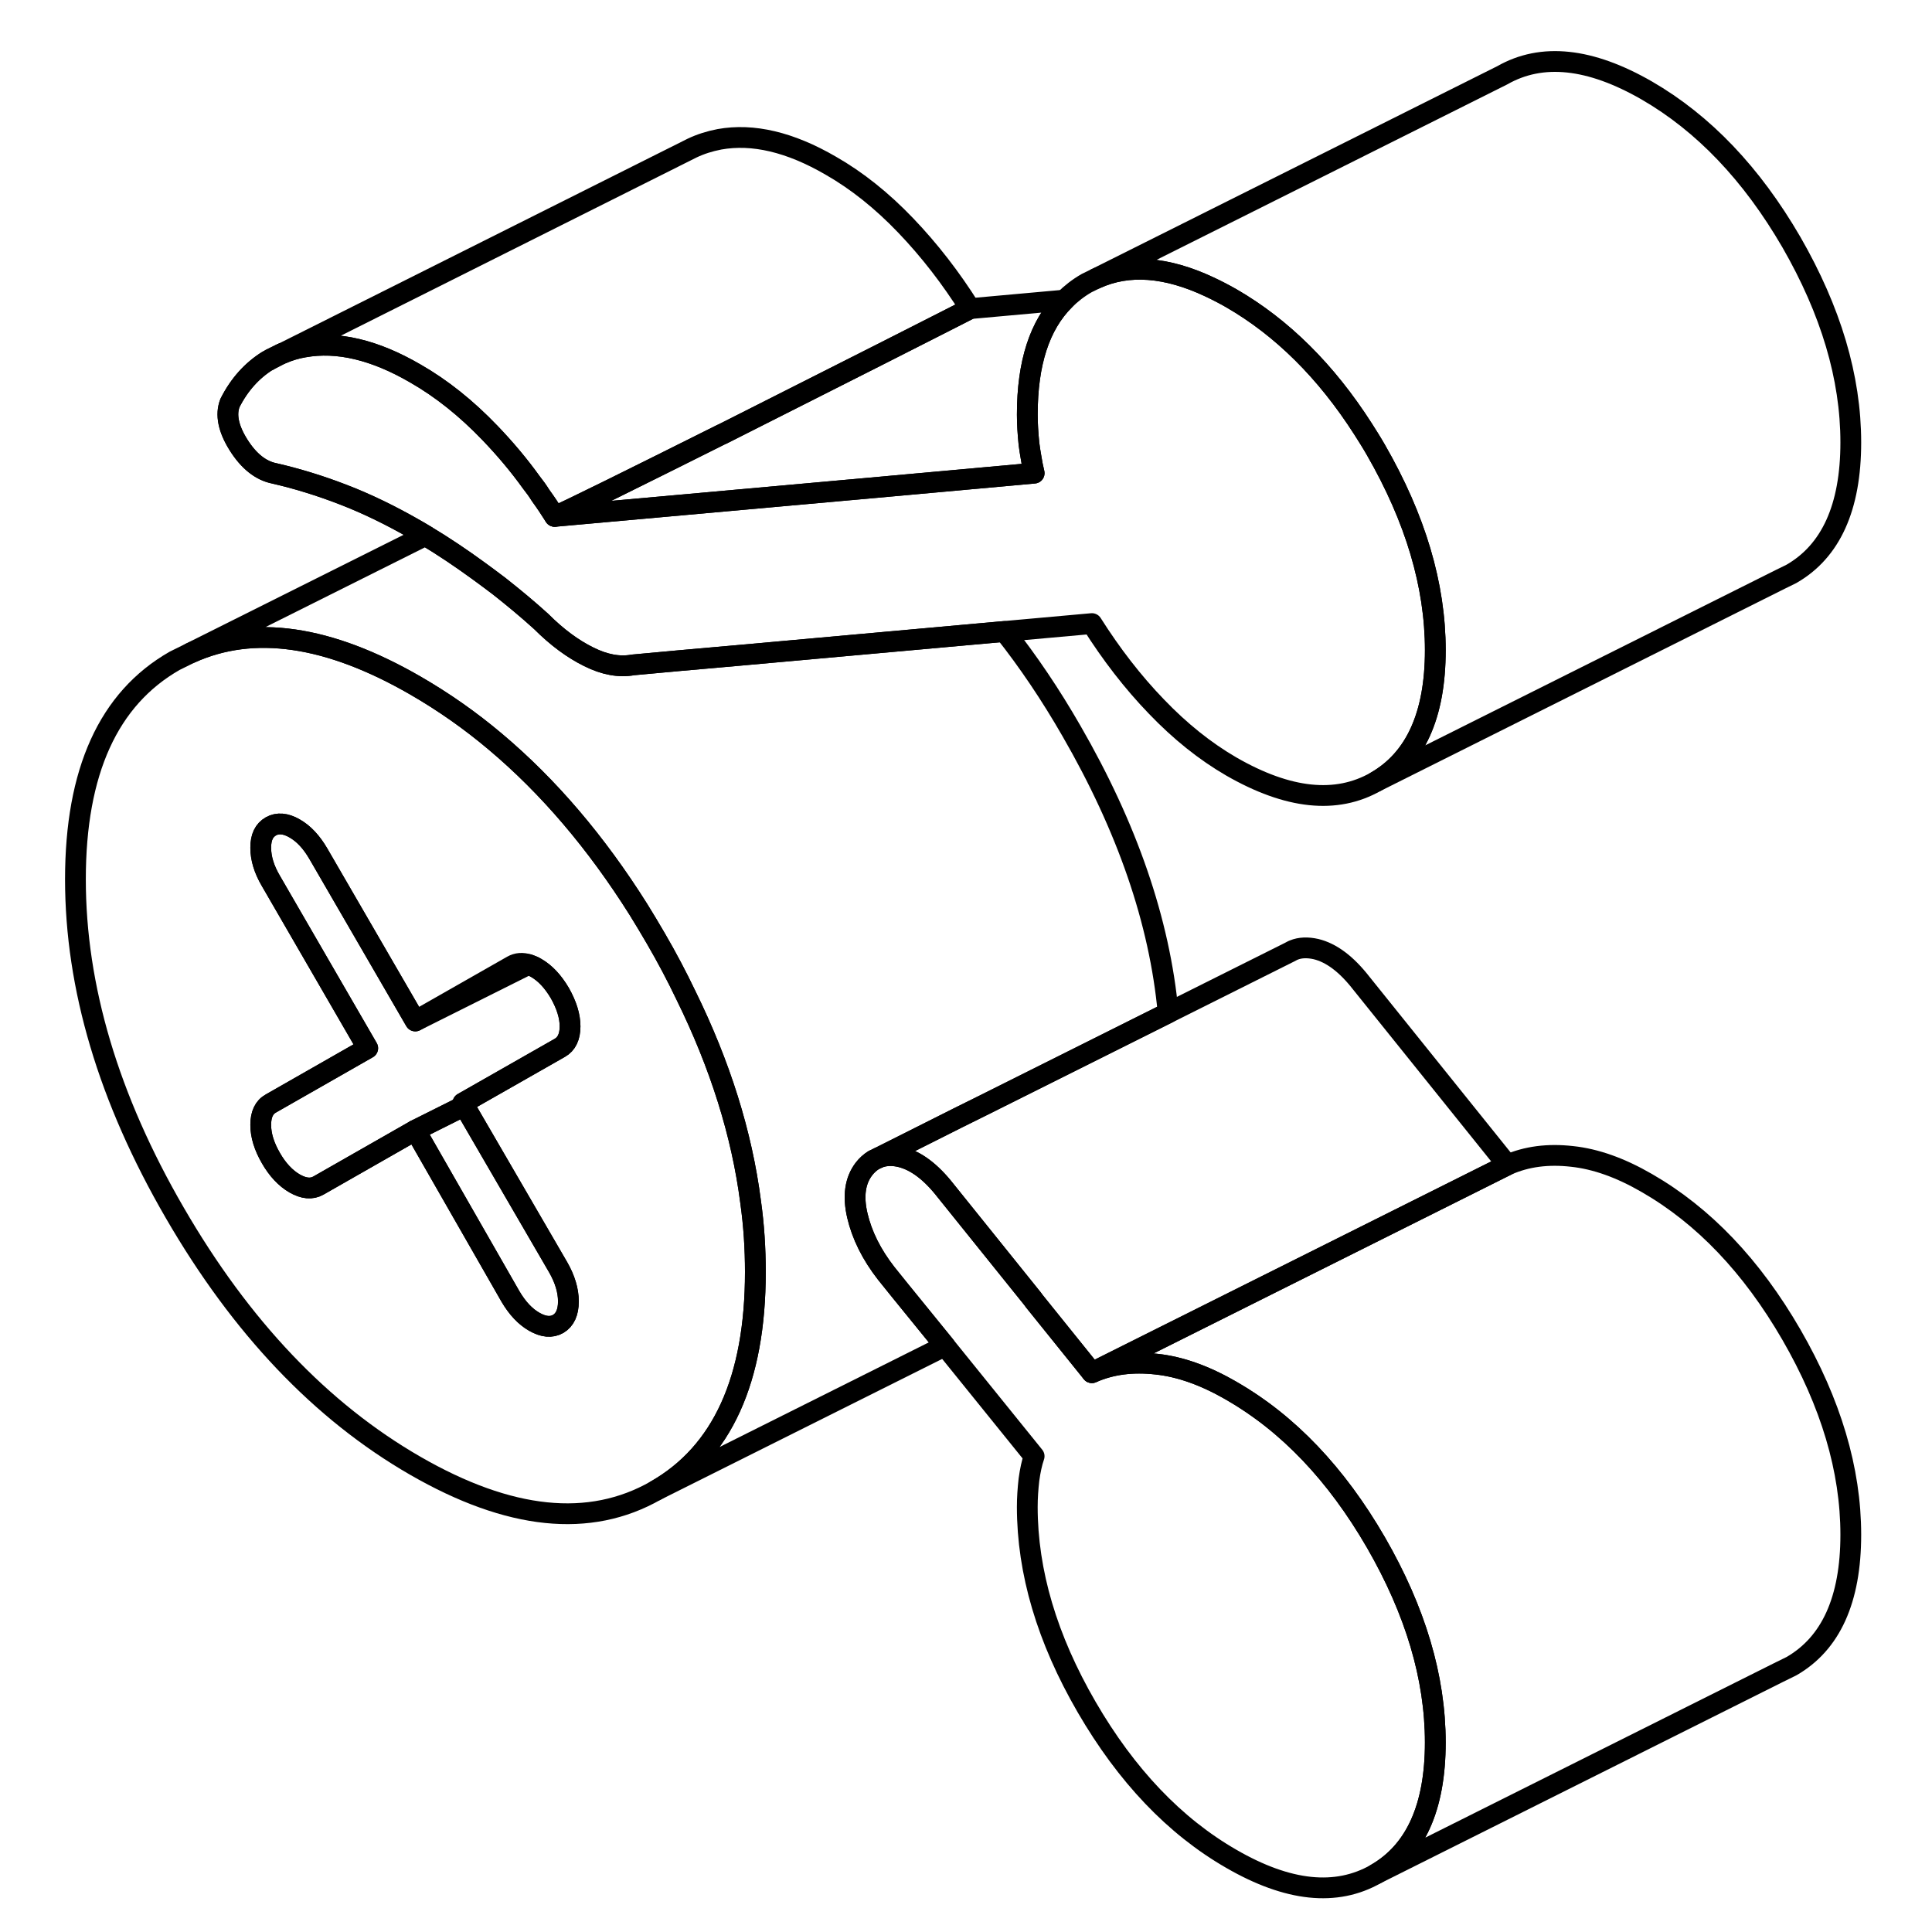 <svg width="24" height="24" viewBox="0 0 90 93" fill="none" xmlns="http://www.w3.org/2000/svg" stroke-width="1px" stroke-linecap="round" stroke-linejoin="round">
    <path d="M34.631 57.847C34.211 54.587 33.171 51.267 31.511 47.897C31.081 46.997 30.601 46.087 30.071 45.177C29.791 44.697 29.511 44.227 29.231 43.777C27.191 40.537 24.901 37.857 22.361 35.717C21.131 34.677 19.841 33.777 18.491 32.997C14.311 30.587 10.701 30.057 7.661 31.437L6.911 31.807C3.721 33.627 2.131 37.137 2.131 42.327C2.131 47.517 3.721 52.877 6.911 58.377C10.101 63.887 13.961 67.947 18.491 70.557C23.021 73.167 26.881 73.567 30.071 71.747C33.261 69.927 34.861 66.417 34.861 61.227C34.861 60.107 34.791 58.977 34.631 57.847ZM20.851 53.227L25.371 61.007C25.691 61.567 25.861 62.117 25.861 62.647C25.861 63.177 25.691 63.537 25.371 63.727C25.041 63.917 24.661 63.877 24.221 63.627C23.781 63.377 23.401 62.967 23.071 62.407L18.491 54.407L13.831 57.067C13.501 57.257 13.121 57.217 12.681 56.967C12.251 56.717 11.861 56.307 11.541 55.747C11.211 55.177 11.051 54.647 11.051 54.147C11.051 53.647 11.211 53.297 11.541 53.117L16.201 50.457L11.541 42.407C11.211 41.847 11.051 41.317 11.051 40.807C11.051 40.297 11.211 39.967 11.541 39.777C11.861 39.597 12.251 39.627 12.681 39.877C13.121 40.127 13.501 40.537 13.831 41.107L18.491 49.147L23.161 46.487C23.391 46.357 23.651 46.337 23.931 46.427H23.941C24.061 46.467 24.181 46.517 24.301 46.587C24.741 46.837 25.121 47.247 25.451 47.807C25.771 48.377 25.941 48.907 25.941 49.407C25.941 49.907 25.771 50.257 25.451 50.437L20.781 53.097L20.851 53.227Z" stroke="currentColor" stroke-linejoin="round"/>
    <path d="M25.861 62.647C25.861 63.176 25.691 63.537 25.371 63.727C25.041 63.917 24.661 63.877 24.221 63.627C23.781 63.377 23.401 62.967 23.071 62.407L18.491 54.407L20.851 53.227L25.371 61.007C25.691 61.566 25.861 62.117 25.861 62.647Z" stroke="currentColor" stroke-linejoin="round"/>
    <path d="M25.941 49.407C25.941 49.907 25.771 50.257 25.451 50.437L20.781 53.097L20.851 53.227L18.491 54.407L13.831 57.066C13.501 57.257 13.121 57.217 12.681 56.967C12.251 56.717 11.861 56.307 11.541 55.747C11.211 55.177 11.051 54.647 11.051 54.147C11.051 53.647 11.211 53.297 11.541 53.117L16.201 50.457L11.541 42.407C11.211 41.847 11.051 41.317 11.051 40.807C11.051 40.297 11.211 39.967 11.541 39.777C11.861 39.597 12.251 39.627 12.681 39.877C13.121 40.127 13.501 40.537 13.831 41.107L18.491 49.147L23.931 46.427H23.941C24.061 46.467 24.181 46.517 24.301 46.587C24.741 46.837 25.121 47.247 25.451 47.807C25.771 48.377 25.941 48.907 25.941 49.407Z" stroke="currentColor" stroke-linejoin="round"/>
    <path d="M67.591 31.297C67.591 34.426 66.631 36.536 64.731 37.626C62.821 38.716 60.501 38.467 57.771 36.897C56.511 36.166 55.311 35.206 54.171 34.017C53.021 32.827 51.991 31.486 51.061 30.017L46.851 30.396L34.081 31.547L31.251 31.797L28.971 32.006C28.311 32.126 27.601 31.997 26.841 31.616C26.071 31.236 25.311 30.677 24.551 29.916C23.891 29.317 23.211 28.756 22.541 28.227C22.211 27.977 21.891 27.736 21.561 27.497C20.711 26.877 19.851 26.297 18.981 25.776C18.821 25.677 18.651 25.576 18.491 25.486C17.291 24.797 16.131 24.236 15.011 23.806C13.901 23.377 12.791 23.037 11.701 22.787C11.051 22.657 10.471 22.197 9.981 21.416C9.491 20.637 9.351 19.956 9.571 19.396C10.021 18.506 10.631 17.837 11.381 17.366H11.401C11.401 17.366 11.471 17.306 11.511 17.287L12.001 17.047L12.071 17.017H12.081C12.411 16.877 12.761 16.767 13.131 16.706C14.741 16.416 16.531 16.837 18.491 17.977C19.751 18.697 20.951 19.657 22.091 20.846C22.801 21.587 23.471 22.377 24.081 23.227C24.241 23.427 24.391 23.637 24.521 23.846C24.761 24.177 24.981 24.506 25.201 24.857L39.441 23.576H39.451L48.281 22.776C48.221 22.537 48.171 22.276 48.131 22.017C48.091 21.806 48.061 21.587 48.031 21.366C47.981 20.866 47.951 20.396 47.951 19.956C47.951 17.477 48.541 15.646 49.741 14.447C50.061 14.127 50.411 13.856 50.811 13.626L51.261 13.406C52.821 12.697 54.651 12.836 56.731 13.816C57.071 13.976 57.421 14.156 57.771 14.357C60.211 15.767 62.331 17.866 64.111 20.646C64.321 20.977 64.531 21.306 64.731 21.657C66.631 24.956 67.591 28.166 67.591 31.297Z" stroke="currentColor" stroke-linejoin="round"/>
    <path d="M67.59 83.876C67.59 87.007 66.63 89.117 64.731 90.207C62.821 91.296 60.501 91.056 57.771 89.477C55.041 87.906 52.72 85.466 50.81 82.177C48.9 78.886 47.95 75.666 47.95 72.537C47.95 72.106 47.98 71.666 48.03 71.227C48.09 70.787 48.17 70.416 48.28 70.097L43.99 64.787L41.82 62.117L41.16 61.297C40.45 60.386 39.991 59.456 39.771 58.517C39.551 57.577 39.66 56.827 40.09 56.267C40.23 56.087 40.38 55.956 40.55 55.846L40.82 55.717C40.99 55.657 41.17 55.627 41.36 55.627H41.37C41.52 55.627 41.68 55.647 41.85 55.687C42.59 55.867 43.311 56.407 44.021 57.316L48.211 62.526L48.29 62.636L51.06 66.076C51.99 65.666 53.02 65.537 54.17 65.666C55.31 65.787 56.511 66.216 57.771 66.947C60.501 68.516 62.821 70.947 64.731 74.246C66.63 77.537 67.59 80.746 67.59 83.876Z" stroke="currentColor" stroke-linejoin="round"/>
    <path d="M48.131 22.016C48.171 22.276 48.221 22.536 48.281 22.776L39.451 23.576H39.441L25.201 24.856C25.561 24.736 29.181 22.936 33.241 20.906H33.251C35.871 19.586 38.671 18.166 40.911 17.036C43.421 15.766 45.201 14.856 45.201 14.856L49.741 14.446C48.541 15.646 47.951 17.476 47.951 19.956C47.951 20.396 47.981 20.866 48.031 21.366C48.061 21.586 48.091 21.806 48.131 22.016Z" stroke="currentColor" stroke-linejoin="round"/>
    <path d="M87.591 21.296C87.591 24.426 86.631 26.536 84.731 27.626L84.201 27.886L64.731 37.626C66.631 36.536 67.591 34.426 67.591 31.296C67.591 28.166 66.631 24.956 64.731 21.656C64.531 21.306 64.321 20.976 64.111 20.646C62.331 17.866 60.211 15.766 57.771 14.356C57.421 14.156 57.071 13.976 56.731 13.816C54.651 12.836 52.821 12.696 51.261 13.406L70.811 3.626C72.721 2.536 75.041 2.786 77.771 4.356C80.501 5.936 82.821 8.366 84.731 11.656C86.631 14.956 87.591 18.166 87.591 21.296Z" stroke="currentColor" stroke-linejoin="round"/>
    <path d="M45.201 14.857C45.201 14.857 43.421 15.766 40.911 17.036C38.671 18.166 35.871 19.586 33.251 20.906H33.241C29.181 22.936 25.561 24.736 25.201 24.857C24.981 24.506 24.761 24.176 24.521 23.846C24.391 23.636 24.241 23.426 24.081 23.226C23.471 22.376 22.801 21.586 22.091 20.846C20.951 19.656 19.751 18.696 18.491 17.976C16.531 16.836 14.741 16.416 13.131 16.706C12.761 16.766 12.411 16.876 12.081 17.016L31.721 7.176L31.821 7.126C32.221 6.936 32.661 6.796 33.131 6.706C34.741 6.416 36.531 6.836 38.491 7.976C39.751 8.696 40.951 9.656 42.091 10.846C43.241 12.046 44.271 13.377 45.201 14.857Z" stroke="currentColor" stroke-linejoin="round"/>
    <path d="M71.06 56.077L66.76 58.227L51.06 66.076L48.29 62.636L48.21 62.526L44.02 57.316C43.31 56.407 42.59 55.867 41.85 55.687C41.68 55.647 41.52 55.627 41.37 55.627H41.36C41.17 55.627 40.99 55.657 40.82 55.717L44.64 53.797L45.751 53.246L60.57 45.837L60.721 45.757L60.77 45.736C61.081 45.606 61.45 45.596 61.85 45.687C62.59 45.867 63.31 46.407 64.02 47.316L71.06 56.077Z" stroke="currentColor" stroke-linejoin="round"/>
    <path d="M87.591 73.876C87.591 77.006 86.631 79.116 84.731 80.206L84.121 80.506L64.731 90.206C66.631 89.116 67.591 87.006 67.591 83.876C67.591 80.746 66.631 77.536 64.731 74.246C62.821 70.946 60.501 68.516 57.771 66.946C56.511 66.216 55.311 65.786 54.171 65.666C53.021 65.536 51.99 65.666 51.06 66.076L66.761 58.226L71.061 56.076C71.99 55.666 73.021 55.536 74.171 55.666C75.311 55.786 76.511 56.216 77.771 56.946C80.501 58.516 82.821 60.946 84.731 64.246C86.631 67.536 87.591 70.746 87.591 73.876Z" stroke="currentColor" stroke-linejoin="round"/>
    <path d="M54.731 48.756L45.751 53.246L44.641 53.796L40.821 55.716L40.551 55.846C40.381 55.956 40.231 56.086 40.091 56.266C39.661 56.826 39.551 57.576 39.771 58.516C39.991 59.456 40.451 60.386 41.161 61.296L41.821 62.116L43.991 64.786L30.071 71.746C33.261 69.926 34.861 66.416 34.861 61.226C34.861 60.106 34.791 58.976 34.631 57.846C34.211 54.586 33.171 51.266 31.511 47.896C31.081 46.996 30.601 46.086 30.071 45.176C29.791 44.696 29.511 44.226 29.231 43.776C27.191 40.536 24.901 37.856 22.361 35.716C21.131 34.676 19.841 33.776 18.491 32.996C14.311 30.586 10.701 30.056 7.661 31.436L18.981 25.776C19.851 26.296 20.711 26.876 21.561 27.496C21.891 27.736 22.211 27.976 22.541 28.226C23.211 28.756 23.891 29.316 24.551 29.916C25.311 30.676 26.071 31.236 26.841 31.616C27.601 31.996 28.311 32.126 28.971 32.006L31.251 31.796L34.081 31.546L46.851 30.396C47.991 31.836 49.071 33.436 50.071 35.176C52.751 39.816 54.321 44.336 54.731 48.756Z" stroke="currentColor" stroke-linejoin="round"/>
    <path d="M18.981 25.776C18.821 25.676 18.651 25.576 18.491 25.486C17.291 24.796 16.131 24.236 15.011 23.806C13.901 23.376 12.791 23.036 11.701 22.786C11.051 22.656 10.471 22.196 9.981 21.416C9.491 20.636 9.351 19.956 9.571 19.396C10.021 18.506 10.631 17.836 11.381 17.366H11.401L12.071 17.016M12.071 17.016H12.081M12.071 17.016L11.401 17.356" stroke="currentColor" stroke-linejoin="round"/>
</svg>